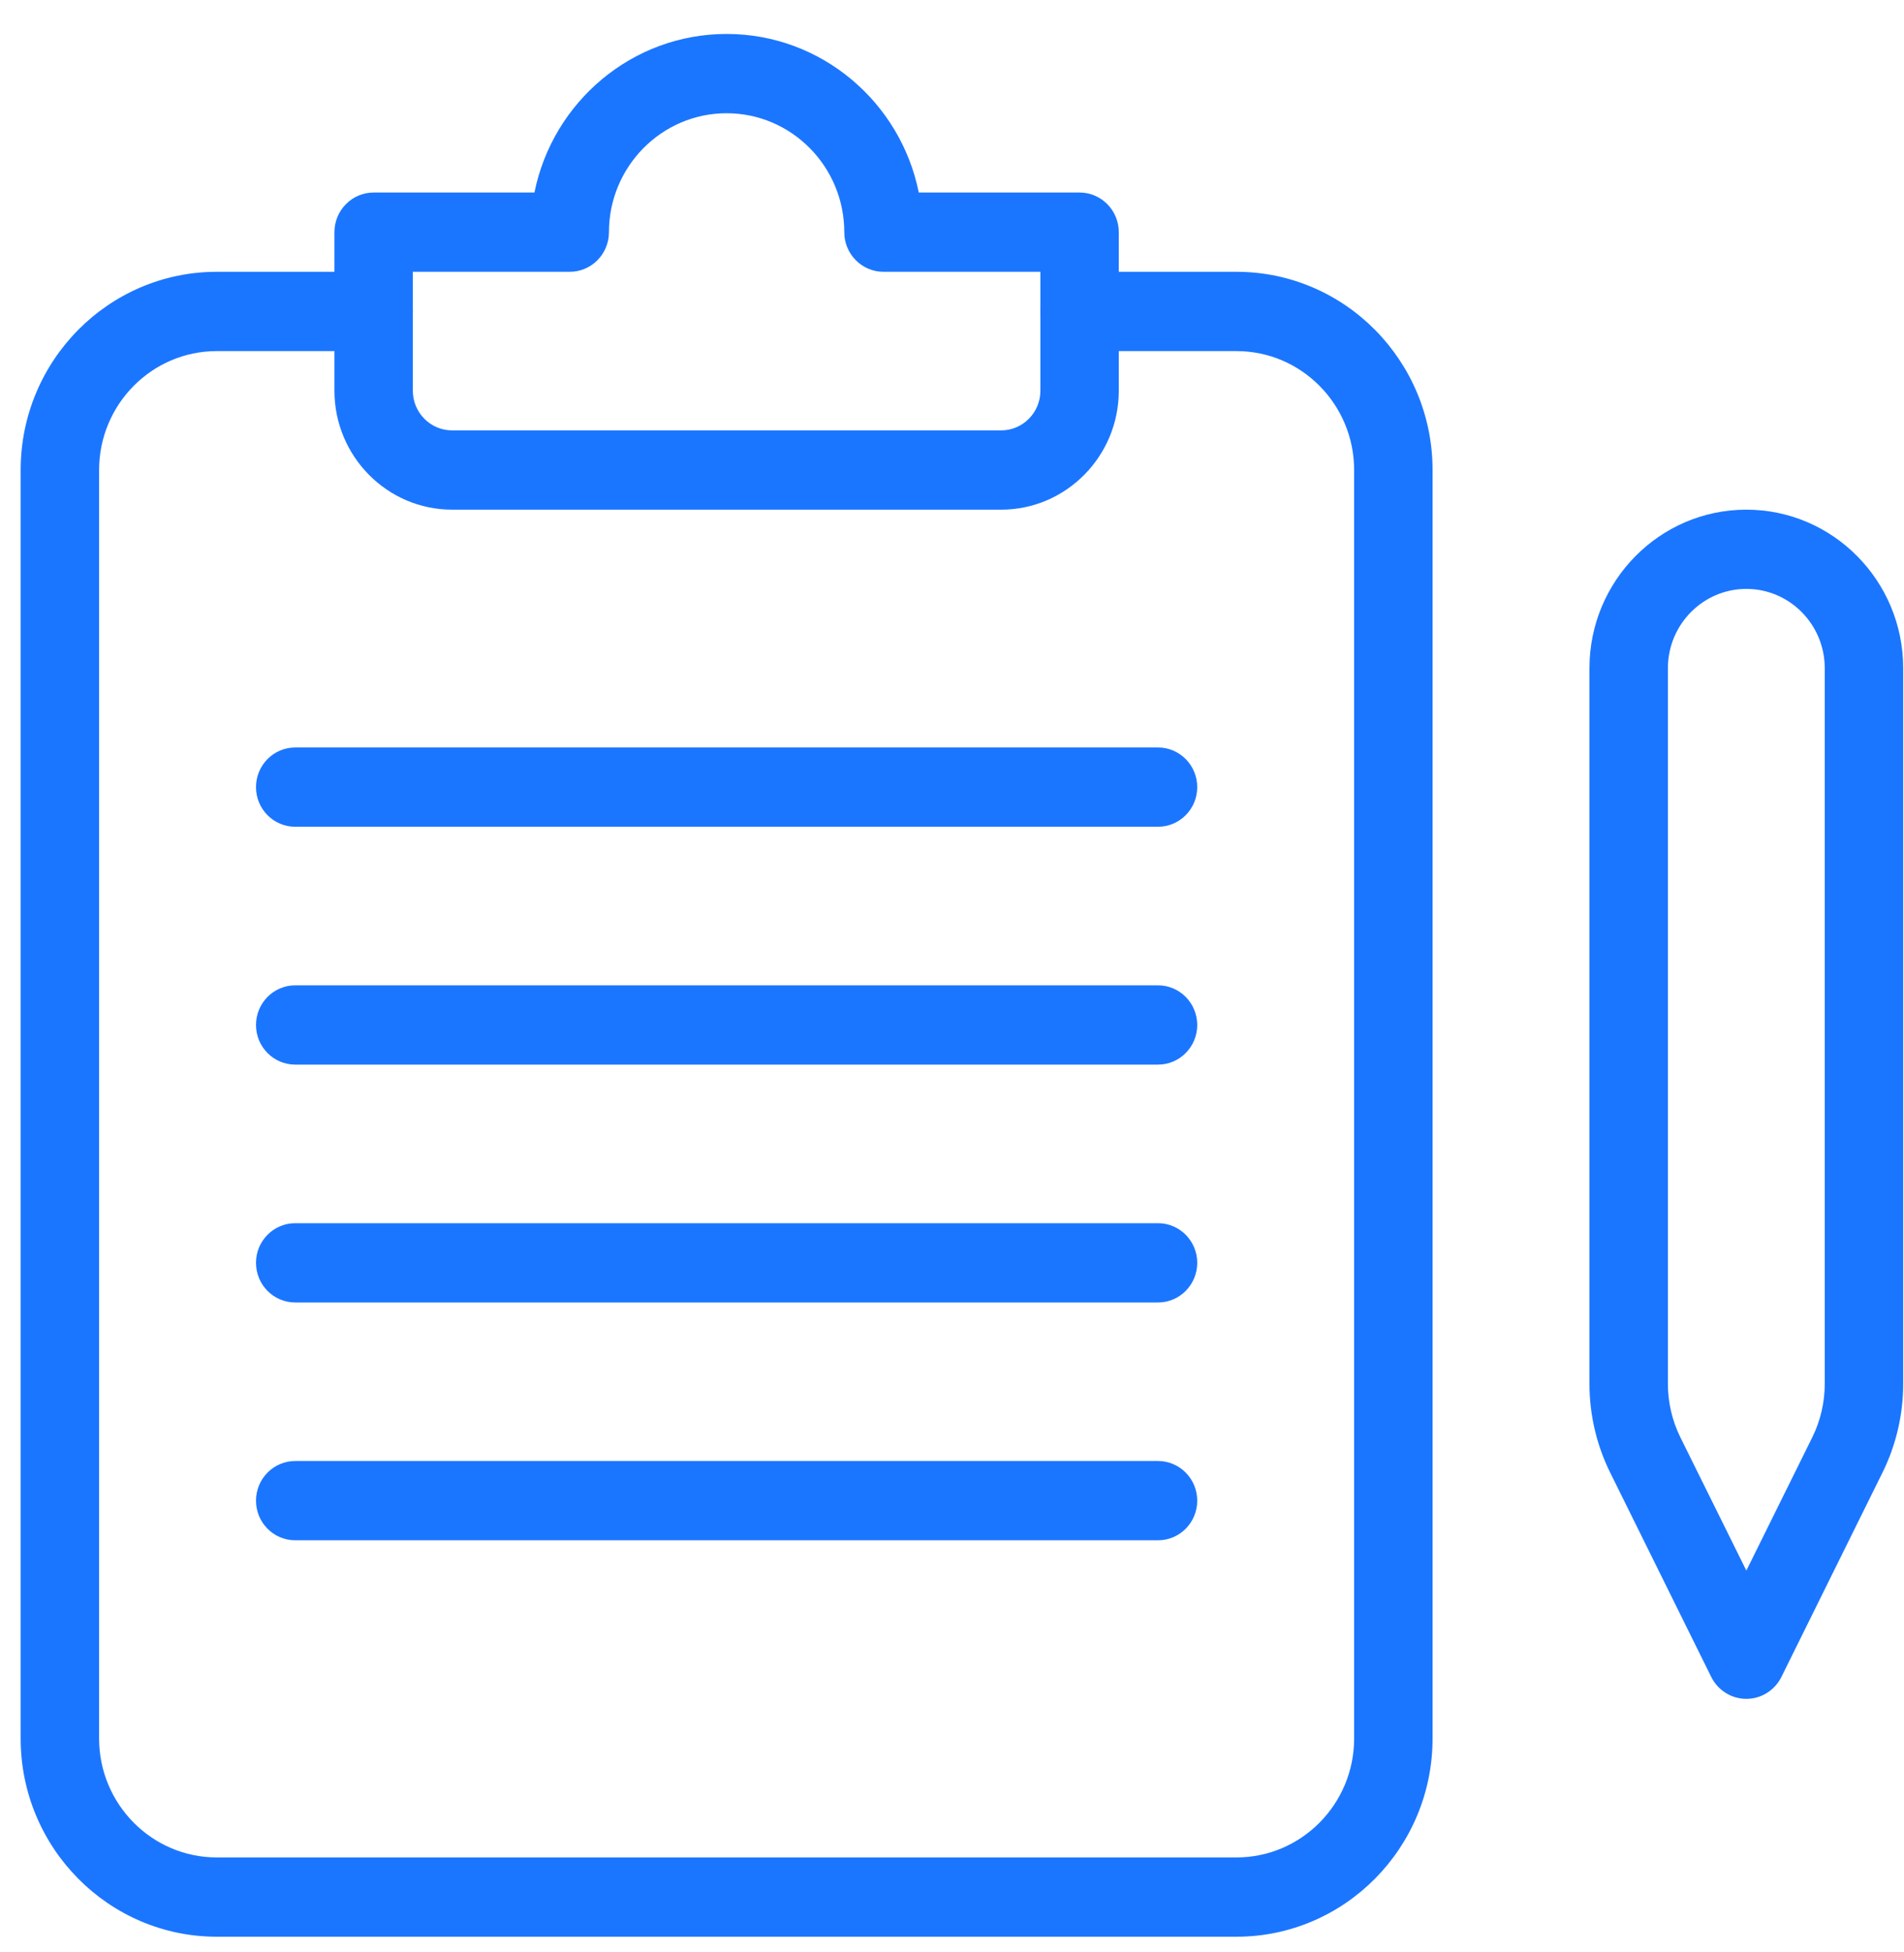 <svg width="40" height="41" viewBox="0 0 40 41" fill="none" xmlns="http://www.w3.org/2000/svg">
    <g clip-path="url(#clip0)">
        <path d="M25.976 40.671H4.554C2.281 40.671 0.434 38.803 0.434 36.509V9.87C0.434 7.576 2.281 5.708 4.554 5.708H7.85C8.304 5.708 8.674 6.081 8.674 6.54C8.674 7 8.304 7.373 7.85 7.373H4.554C3.191 7.373 2.082 8.493 2.082 9.87V36.509C2.082 37.886 3.191 39.006 4.554 39.006H25.976C27.339 39.006 28.448 37.886 28.448 36.509V9.87C28.448 8.493 27.339 7.373 25.976 7.373H22.68C22.226 7.373 21.857 7 21.857 6.54C21.857 6.081 22.226 5.708 22.68 5.708H25.976C28.249 5.708 30.096 7.576 30.096 9.87V36.509C30.096 38.803 28.249 40.671 25.976 40.671Z"
              fill="#1B76FF"/>
        <path d="M21.033 10.703H9.497C8.135 10.703 7.026 9.582 7.026 8.205V4.876C7.026 4.416 7.395 4.043 7.85 4.043H11.228C11.61 2.145 13.276 0.713 15.265 0.713C17.254 0.713 18.92 2.145 19.302 4.043H22.68C23.135 4.043 23.504 4.416 23.504 4.876V8.205C23.504 9.582 22.395 10.703 21.033 10.703ZM8.673 5.708V8.205C8.673 8.665 9.044 9.038 9.497 9.038H21.033C21.486 9.038 21.857 8.665 21.857 8.205V5.708H18.561C18.106 5.708 17.737 5.335 17.737 4.876C17.737 3.499 16.628 2.378 15.265 2.378C13.902 2.378 12.793 3.499 12.793 4.876C12.793 5.335 12.424 5.708 11.969 5.708H8.673Z"
              fill="#1B76FF"/>
        <path d="M36.688 35.676C36.376 35.676 36.091 35.498 35.951 35.217L33.827 30.924C33.542 30.349 33.392 29.706 33.392 29.063V14.032C33.392 12.196 34.87 10.703 36.688 10.703C38.505 10.703 39.983 12.196 39.983 14.032V29.063C39.983 29.706 39.833 30.349 39.548 30.924L37.424 35.217C37.284 35.498 36.999 35.676 36.688 35.676ZM36.688 12.367C35.778 12.367 35.04 13.115 35.04 14.032V29.063C35.04 29.448 35.13 29.836 35.3 30.18L36.688 32.982L38.075 30.18C38.245 29.836 38.335 29.448 38.335 29.063V14.032C38.335 13.115 37.597 12.367 36.688 12.367ZM38.812 30.552H38.828H38.812Z"
              fill="#1B76FF"/>
        <path d="M24.328 17.362H6.202C5.747 17.362 5.378 16.989 5.378 16.53C5.378 16.07 5.747 15.697 6.202 15.697H24.328C24.783 15.697 25.152 16.07 25.152 16.53C25.152 16.989 24.783 17.362 24.328 17.362Z"
              fill="#1B76FF"/>
        <path d="M24.328 22.357H6.202C5.747 22.357 5.378 21.984 5.378 21.525C5.378 21.065 5.747 20.692 6.202 20.692H24.328C24.783 20.692 25.152 21.065 25.152 21.525C25.152 21.984 24.783 22.357 24.328 22.357Z"
              fill="#1B76FF"/>
        <path d="M24.328 27.352H6.202C5.747 27.352 5.378 26.979 5.378 26.519C5.378 26.06 5.747 25.687 6.202 25.687H24.328C24.783 25.687 25.152 26.06 25.152 26.519C25.152 26.979 24.783 27.352 24.328 27.352Z"
              fill="#1B76FF"/>
        <path d="M24.328 32.346H6.202C5.747 32.346 5.378 31.974 5.378 31.514C5.378 31.055 5.747 30.681 6.202 30.681H24.328C24.783 30.681 25.152 31.055 25.152 31.514C25.152 31.974 24.783 32.346 24.328 32.346Z"
              fill="#1B76FF"/>
    </g>
    <defs>
        <clipPath id="clip0">
            <rect width="39.549" height="39.958" fill="white" transform="translate(0.434 0.713)"/>
        </clipPath>
    </defs>
</svg>
